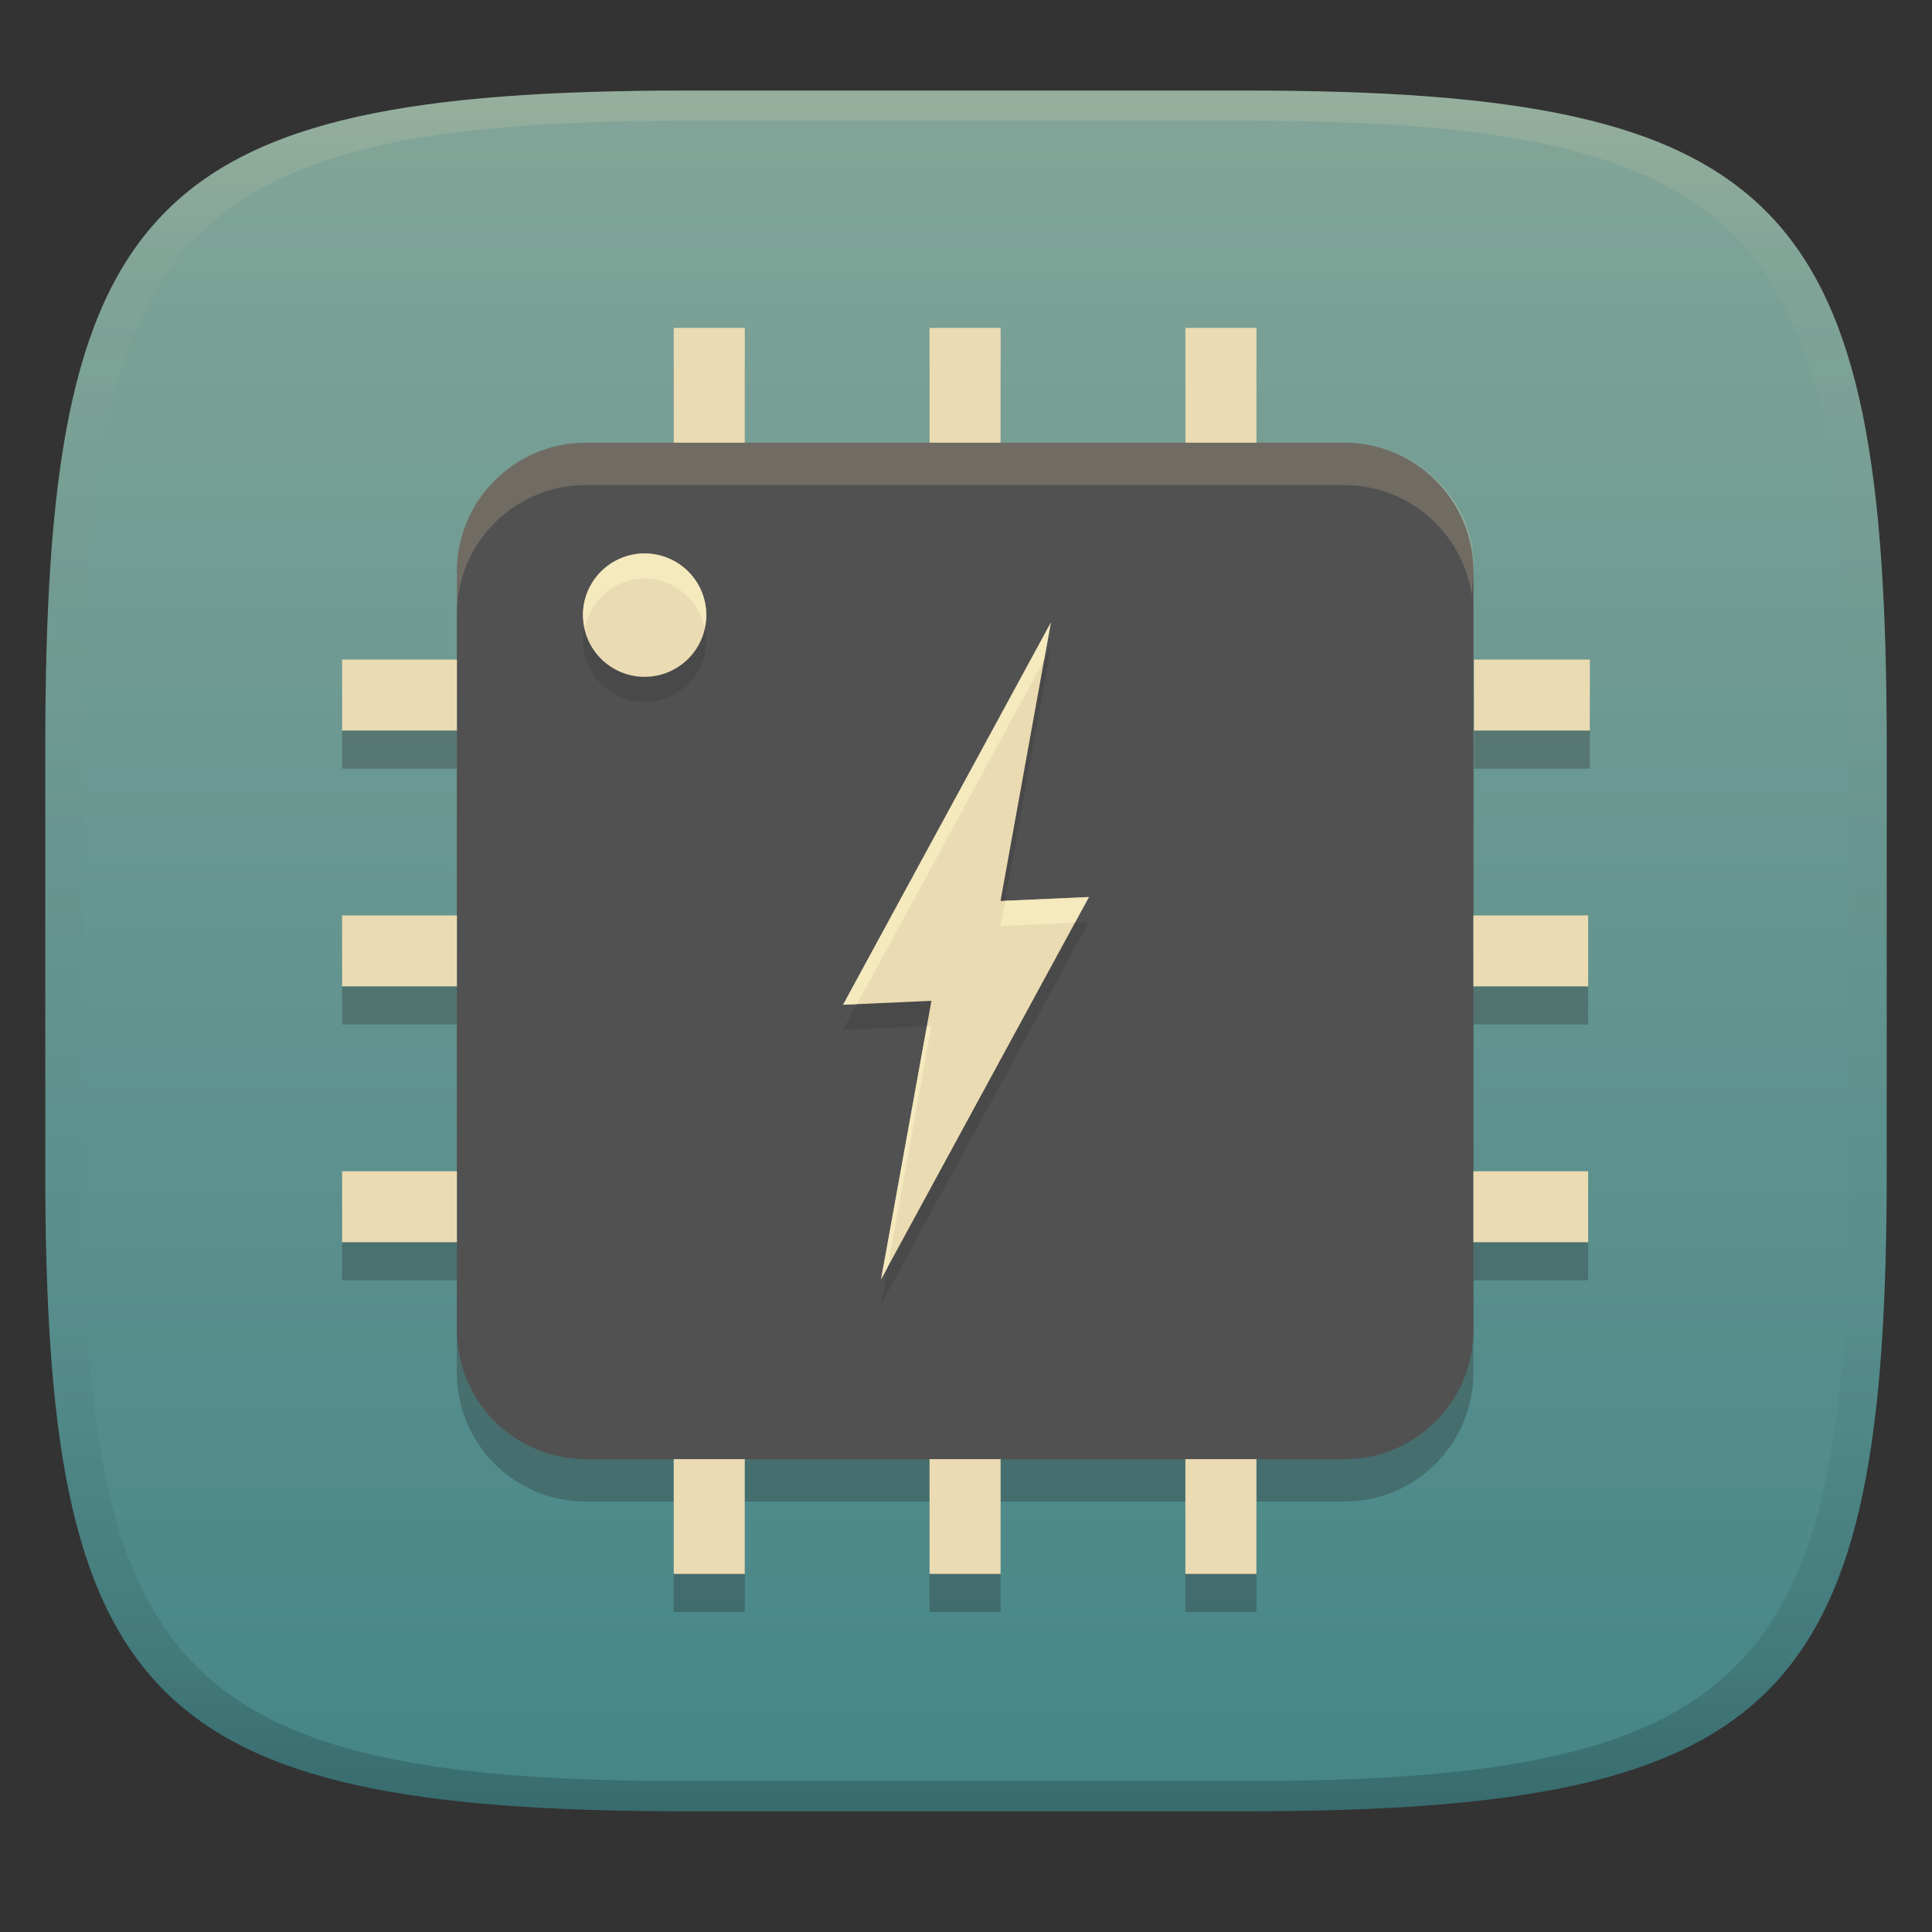 <svg width="256" height="256" version="1.1" xmlns="http://www.w3.org/2000/svg">
  <rect width="100%" height="100%" fill="#333333" stroke="none"/>
  <defs>
    <linearGradient id="linearGradient31" x1=".5" x2=".5" y2="1" gradientTransform="matrix(244,0,0,228,5.986,12)" gradientUnits="userSpaceOnUse">
      <stop stop-color="#ebdbb2" stop-opacity=".2" offset="0"/>
      <stop stop-color="#ebdbb2" stop-opacity=".05" offset=".1"/>
      <stop stop-opacity="0" offset=".704"/>
      <stop stop-opacity=".1" offset=".897"/>
      <stop stop-opacity=".2" offset="1"/>
    </linearGradient>
    <linearGradient id="linearGradient6" x1="140" x2="140" y1="12" y2="240" gradientUnits="userSpaceOnUse">
      <stop stop-color="#83a598" offset="0"/>
      <stop stop-color="#458588" offset="1"/>
    </linearGradient>
  </defs>
  <path d="m165 12c72 0 85 15 85 87v56c0 70-13 85-85 85h-74c-72 0-85-15-85-85v-56c0-72 13-87 85-87z" fill="url(#linearGradient6)" style="isolation:isolate"/>
  <path d="m89.273 48.5v15.209h9.414v-15.209h-9.414zm33.898 0v15.209h9.416v-15.209h-9.416zm33.898 0v15.209h9.416v-15.209h-9.416zm-79.441 15.775c-9.442 0-17.096 7.654-17.096 17.096v11.082h-15.199v9.4h15.199v24.498h-15.199v9.4h15.199v24.498h-15.199v9.402h15.199v12.223c0 9.441 7.653 17.096 17.096 17.096h11.645v14.635h9.414v-14.635h24.484v14.635h9.416v-14.635h24.482v14.635h9.416v-14.635h11.646c9.442 0 17.098-7.655 17.098-17.096v-12.223h15.209v-9.402h-15.209v-24.498h15.209v-9.4h-15.209v-44.98c0-9.442-7.655-17.096-17.098-17.096h-100.5zm117.69 28.178v9.4h15.352v-9.4h-15.352z" fill="#282828" opacity=".3"/>
  <path d="m178.14 193.35h-100.5c-9.442 0-17.096-7.655-17.096-17.096v-100.5c0-9.442 7.653-17.096 17.096-17.096h100.5c9.442 0 17.097 7.653 17.097 17.096v100.5c0 9.441-7.655 17.096-17.097 17.096" fill="#515151"/>
  <path d="m89.273 43.447v15.21h9.415v-15.21zm33.899 0v15.21h9.415v-15.21zm33.899 0v15.21h9.415v-15.21zm-111.74 43.953v9.401h15.21v-9.401zm149.98 0v9.401h15.352v-9.401zm-149.98 33.899v9.401h15.21v-9.401zm149.9 0v9.401h15.21v-9.401zm-149.9 33.899v9.401h15.21v-9.401zm149.9 0v9.401h15.21v-9.401zm-105.96 38.145v15.21h9.415v-15.21zm33.899 0v15.21h9.415v-15.21zm33.899 0v15.21h9.415v-15.21z" fill="#ebdbb2"/>
  <path d="m85.418 76.652a8.174 8.174 0 0 0-8.176 8.174 8.174 8.174 0 0 0 8.176 8.174 8.174 8.174 0 0 0 8.174-8.174 8.174 8.174 0 0 0-8.174-8.174zm53.832 9.148-27.541 50.652 11.711-0.521-6.676 36.898 27.541-50.65-11.711 0.521z" fill="#282828" opacity=".2"/>
  <path d="m85.418 73.336a8.174 8.174 0 0 0-8.176 8.174 8.174 8.174 0 0 0 8.176 8.174 8.174 8.174 0 0 0 8.174-8.174 8.174 8.174 0 0 0-8.174-8.174zm53.832 9.148-27.541 50.652 11.711-0.521-6.676 36.898 27.541-50.65-11.711 0.521 6.676-36.9z" fill="#ebdbb2"/>
  <path d="m85.418 73.336a8.174 8.174 0 0 0-8.176 8.174 8.174 8.174 0 0 0 0.264 1.658 8.174 8.174 0 0 1 7.912-6.516 8.174 8.174 0 0 1 7.91 6.516 8.174 8.174 0 0 0 0.264-1.658 8.174 8.174 0 0 0-8.174-8.174zm53.832 9.148-27.541 50.652 1.848-0.082 24.795-45.6zm5.035 36.379-11.105 0.494-0.605 3.344 9.863-0.439zm-20.865 17.068-0.605 0.027-6.07 33.555 0.898-1.654z" fill="#fbf1c7" opacity=".6"/>
  <path d="m77.632 58.652c-9.442-1e-6 -17.095 7.653-17.095 17.095v5.537c0.047-9.402 7.678-17.009 17.091-17.009h100.5c8.609 0 15.711 6.369 16.902 14.648l0.198-3.175c0.585-9.424-7.653-17.095-17.095-17.095z" fill="#ebdbb2" opacity=".2"/>
  <path d="m91 12c-72 0-85 15-85 87v56c0 70 13 85 85 85h74c72 0 85-15 85-85v-56c0-72-13-87-85-87zm0 4h74c68 0 80 15 80 83v56c0 66-12 81-80 81h-74c-68 0-80-15-80-81v-56c0-68 12-83 80-83z" fill="url(#linearGradient31)" style="isolation:isolate"/>
</svg>
